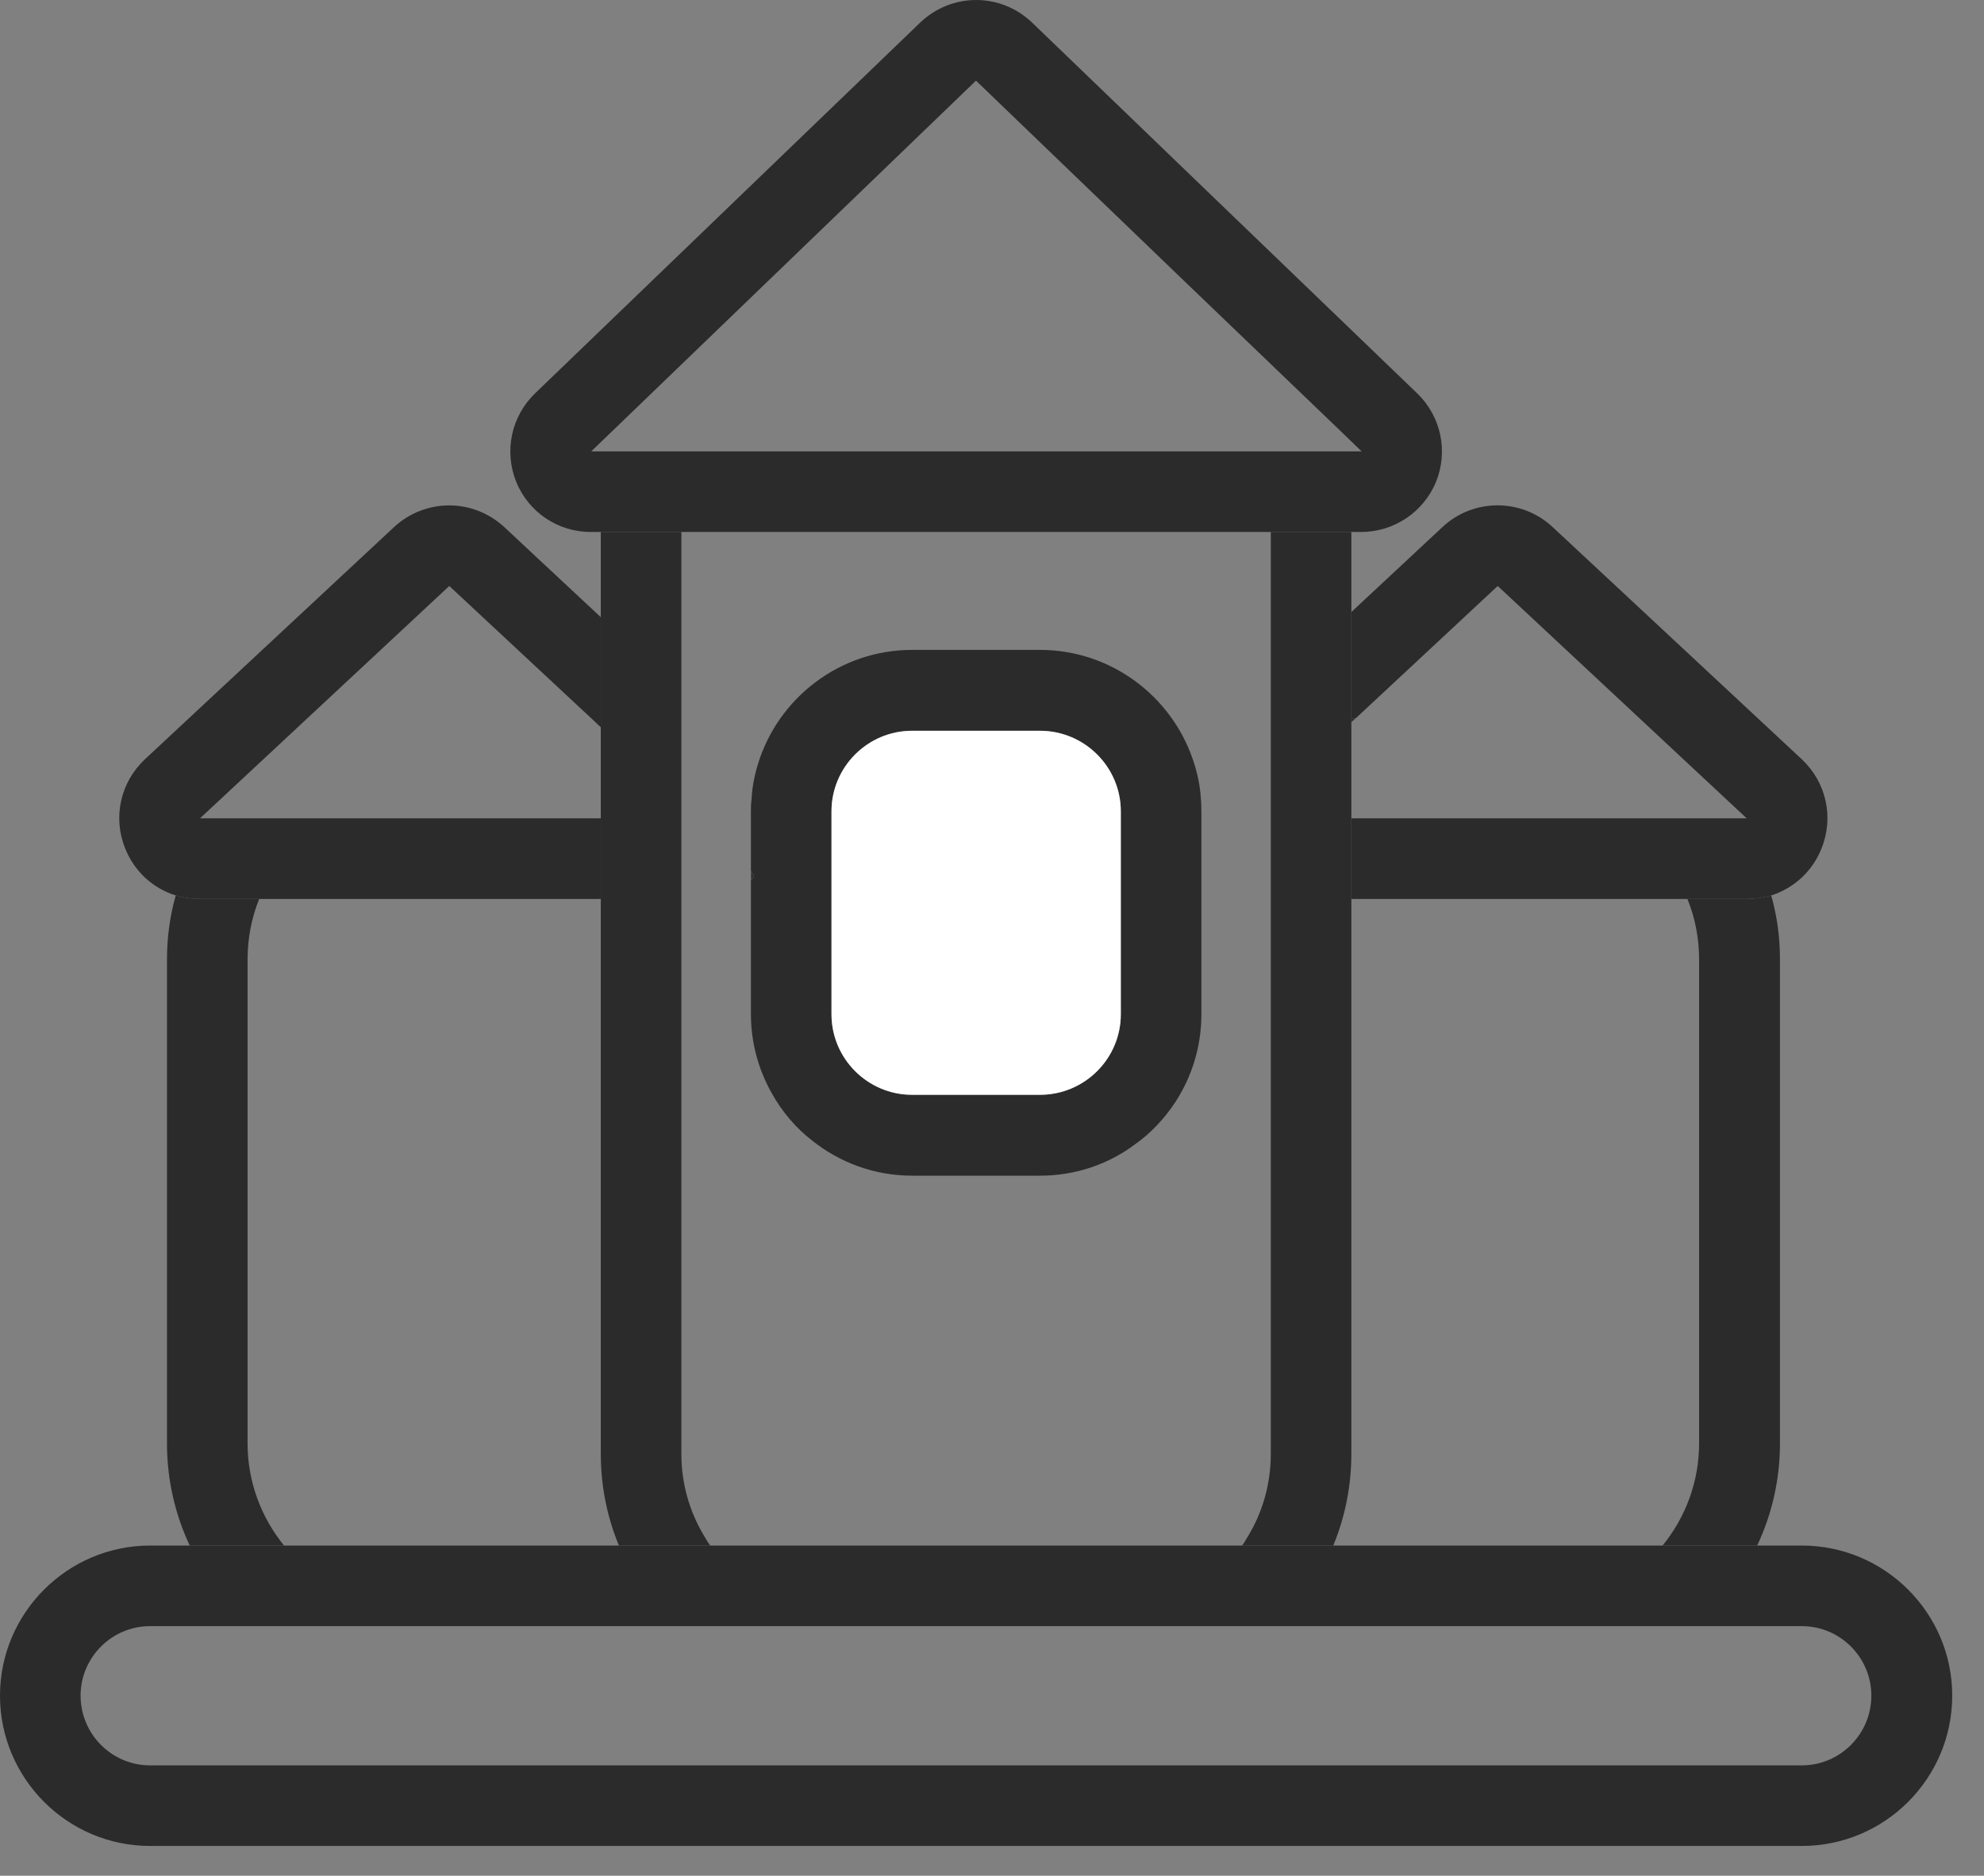 <svg width="55" height="52" viewBox="0 0 55 52" fill="none" xmlns="http://www.w3.org/2000/svg">
<rect x="0" y="0" width="55" height="52" fill="#808080" stroke="none"/>
<path d="M37.463 19.927V20.024L37.576 19.919C37.536 19.927 37.496 19.927 37.463 19.927Z" fill="#2B2B2B"/>
<path d="M49.344 26.604V40.015C49.344 41.026 49.117 41.989 48.712 42.847H46.09C46.722 42.07 47.102 41.083 47.102 40.015V26.604C47.102 26.005 46.989 25.439 46.778 24.921H48.421C48.656 24.921 48.883 24.889 49.101 24.824C49.263 25.39 49.344 25.989 49.344 26.604Z" fill="#2B2B2B"/>
<path d="M37.576 19.919L37.463 20.024V19.927C37.496 19.927 37.536 19.927 37.576 19.919Z" fill="white"/>
<path d="M37.463 19.927V20.024L37.576 19.919C37.536 19.927 37.496 19.927 37.463 19.927ZM37.463 19.927V20.024L37.576 19.919C37.536 19.927 37.496 19.927 37.463 19.927Z" fill="#2B2B2B"/>
<path d="M50.502 23.505C50.251 24.152 49.733 24.621 49.102 24.824C48.883 24.889 48.657 24.921 48.422 24.921H37.464V22.687H48.422L41.519 16.245L37.577 19.919C37.537 19.927 37.496 19.927 37.464 19.927V16.965L39.989 14.61C40.847 13.809 42.182 13.809 43.04 14.61L49.952 21.052C50.623 21.684 50.842 22.647 50.502 23.505Z" fill="#2B2B2B"/>
<path d="M20.896 24.314C20.872 24.338 20.848 24.362 20.815 24.387V24.136C20.848 24.192 20.872 24.249 20.896 24.314Z" fill="white"/>
<path d="M20.815 24.136V24.387C20.848 24.362 20.872 24.338 20.896 24.314C20.872 24.249 20.848 24.192 20.815 24.136Z" fill="#2B2B2B"/>
<path d="M7.874 42.847H5.26C4.856 41.989 4.629 41.026 4.629 40.015V26.604C4.629 25.989 4.71 25.39 4.872 24.824C5.082 24.889 5.309 24.921 5.543 24.921H7.186C6.976 25.439 6.863 26.005 6.863 26.604V40.015C6.863 41.083 7.243 42.07 7.874 42.847Z" fill="#2B2B2B"/>
<path d="M20.815 24.136V24.387C20.848 24.362 20.872 24.338 20.896 24.314C20.872 24.249 20.848 24.192 20.815 24.136Z" fill="#2B2B2B"/>
<path d="M12.455 16.245L5.544 22.687H16.656V24.921H5.544C5.309 24.921 5.083 24.889 4.872 24.824C4.241 24.63 3.715 24.152 3.464 23.505C3.124 22.647 3.343 21.684 4.014 21.052L10.926 14.61C11.355 14.214 11.905 14.011 12.455 14.011C12.998 14.011 13.548 14.214 13.977 14.61L16.656 17.111V20.162L16.397 19.919L12.455 16.245Z" fill="#2B2B2B"/>
<path d="M20.895 24.314C20.871 24.338 20.847 24.363 20.814 24.387V24.136C20.847 24.192 20.871 24.249 20.895 24.314Z" fill="white"/>
<path d="M37.462 14.748V40.306C37.462 41.204 37.284 42.062 36.961 42.847H34.435C34.476 42.791 34.517 42.726 34.557 42.653C34.986 41.973 35.229 41.164 35.229 40.306V14.748H37.462Z" fill="#2B2B2B"/>
<path d="M19.69 42.847H17.157C16.833 42.062 16.655 41.204 16.655 40.306V14.748H18.889V40.306C18.889 41.115 19.108 41.884 19.496 42.54C19.553 42.645 19.617 42.75 19.69 42.847Z" fill="#2B2B2B"/>
<path d="M49.951 42.847H4.16C1.87 42.847 0 44.717 0 47.007C0 49.306 1.87 51.175 4.16 51.175H49.951C52.249 51.175 54.119 49.306 54.119 47.007C54.119 44.717 52.249 42.847 49.951 42.847ZM49.951 48.941H4.16C3.1 48.941 2.234 48.075 2.234 47.007C2.234 45.947 3.1 45.081 4.16 45.081H49.951C51.011 45.081 51.877 45.947 51.877 47.007C51.877 48.075 51.011 48.941 49.951 48.941Z" fill="#2B2B2B"/>
<path d="M39.285 10.903L33.223 5.068L31.224 3.142L28.61 0.625C27.736 -0.208 26.384 -0.208 25.51 0.625L14.835 10.903C14.172 11.543 13.97 12.506 14.309 13.356C14.657 14.206 15.467 14.748 16.381 14.748H37.731C38.645 14.748 39.463 14.197 39.811 13.356C40.151 12.506 39.949 11.543 39.285 10.903ZM37.731 12.514H16.389L17.061 11.867L21.294 7.788L27.056 2.236L32.835 7.796L37.051 11.842L37.747 12.514C37.747 12.514 37.739 12.514 37.731 12.514Z" fill="#2B2B2B"/>
<path d="M20.816 24.136V24.387C20.849 24.363 20.873 24.338 20.897 24.314C20.873 24.249 20.849 24.192 20.816 24.136Z" fill="#2B2B2B"/>
<path d="M33.281 22.023V22.015C33.248 21.684 33.176 21.368 33.07 21.061C32.471 19.296 30.796 18.017 28.83 18.017H25.285C23.278 18.017 21.57 19.353 21.012 21.182C20.915 21.497 20.85 21.829 20.834 22.169C20.817 22.274 20.817 22.388 20.817 22.493V24.136C20.85 24.192 20.874 24.249 20.898 24.314C20.874 24.338 20.85 24.363 20.817 24.387V28.118C20.817 28.911 21.028 29.655 21.392 30.303C21.675 30.813 22.056 31.266 22.517 31.622C23.278 32.229 24.241 32.593 25.285 32.593H28.83C29.817 32.593 30.723 32.278 31.46 31.727C31.897 31.42 32.277 31.015 32.577 30.562C33.038 29.858 33.305 29.016 33.305 28.118V22.493C33.305 22.339 33.297 22.177 33.281 22.023ZM31.071 28.118C31.071 29.348 30.068 30.351 28.83 30.351H25.285C24.055 30.351 23.051 29.348 23.051 28.118V22.493C23.051 21.263 24.055 20.259 25.285 20.259H28.83C30.068 20.259 31.071 21.263 31.071 22.493V28.118Z" fill="#2B2B2B"/>
<path d="M31.071 22.493V28.118C31.071 29.348 30.067 30.351 28.829 30.351H25.284C24.054 30.351 23.05 29.348 23.05 28.118V22.493C23.05 21.263 24.054 20.259 25.284 20.259H28.829C30.067 20.259 31.071 21.263 31.071 22.493Z" fill="white"/>
</svg>
